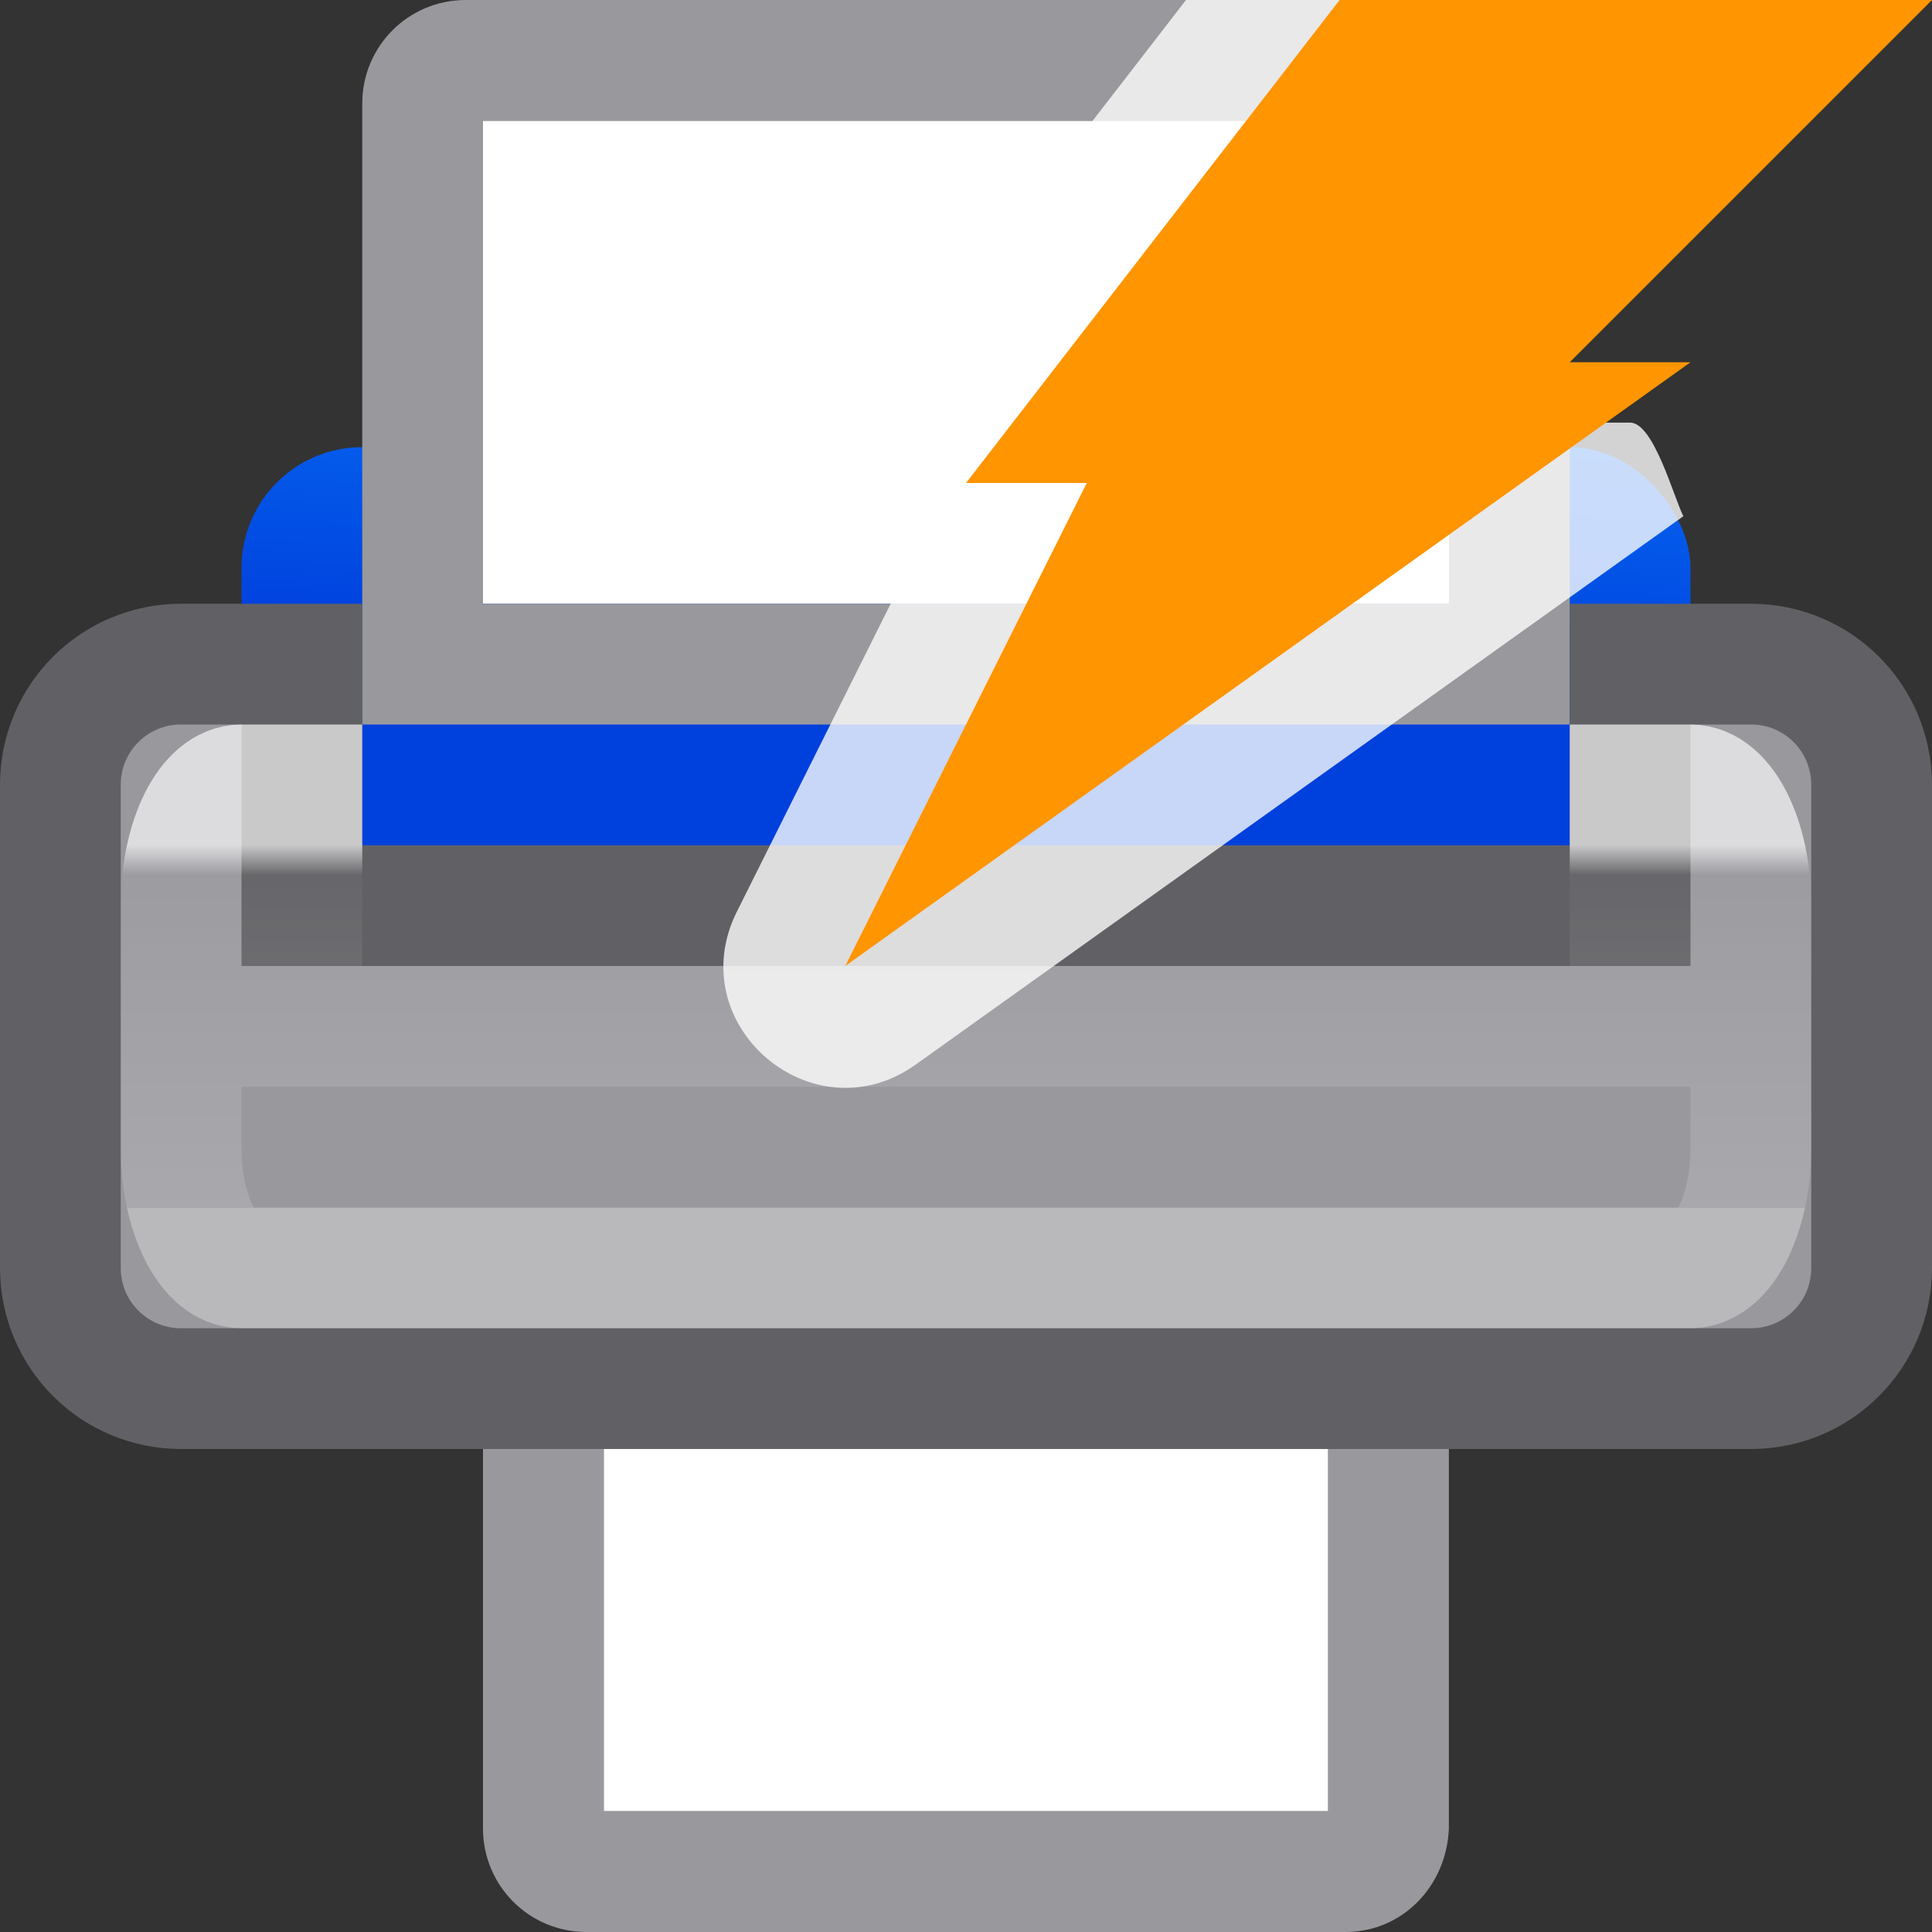 <?xml version="1.0" encoding="UTF-8" standalone="no"?>
<svg
   xmlns:dc="http://purl.org/dc/elements/1.1/"
   xmlns:cc="http://creativecommons.org/ns#"
   xmlns:rdf="http://www.w3.org/1999/02/22-rdf-syntax-ns#"
   xmlns:svg="http://www.w3.org/2000/svg"
   xmlns="http://www.w3.org/2000/svg"
   xmlns:xlink="http://www.w3.org/1999/xlink"
   xmlns:sodipodi="http://sodipodi.sourceforge.net/DTD/sodipodi-0.dtd"
   xmlns:inkscape="http://www.inkscape.org/namespaces/inkscape"
   viewBox="0 0 16 16"
   version="1.1"
   id="svg27"
   sodipodi:docname="sc_printdefault.svg"
   inkscape:version="0.92.3 (unknown)"><rect x="0" y="0" width="16" height="16" fill="#333333" stroke="none"/>
<defs
   id="defs31">
  <linearGradient
     gradientTransform="translate(-25.831,-3.593)"
     id="a-3"
     gradientUnits="userSpaceOnUse"
     x1="14"
     x2="13.797"
     y1="22"
     y2="2.136">
    <stop
       offset="0"
       stop-color="#0040dd"
       id="stop2-6" />
    <stop
       offset="1"
       stop-color="#0a84ff"
       id="stop4-7" />
  </linearGradient>
  <linearGradient
     inkscape:collect="always"
     xlink:href="#a-3"
     id="linearGradient1425"
     gradientUnits="userSpaceOnUse"
     gradientTransform="matrix(-1,0,0,1,-29.011,26.951)"
     x1="-31.011"
     y1="-4.951"
     x2="-31.011"
     y2="-16.951" />
  <linearGradient
     inkscape:collect="always"
     xlink:href="#a-3"
     id="linearGradient868"
     x1="7.273"
     y1="7.625"
     x2="7.48"
     y2="3.838"
     gradientUnits="userSpaceOnUse" />
</defs>
<sodipodi:namedview
   pagecolor="#ffffff"
   bordercolor="#666666"
   borderopacity="1"
   objecttolerance="10"
   gridtolerance="10"
   guidetolerance="10"
   inkscape:pageopacity="0"
   inkscape:pageshadow="2"
   inkscape:window-width="1366"
   inkscape:window-height="699"
   id="namedview29"
   showgrid="true"
   inkscape:zoom="29.5"
   inkscape:cx="13.928563"
   inkscape:cy="10.817538"
   inkscape:window-x="0"
   inkscape:window-y="0"
   inkscape:window-maximized="1"
   inkscape:current-layer="svg27">
  <inkscape:grid
     type="xygrid"
     id="grid1588"
     spacingx="0.5"
     spacingy="0.5"
     empspacing="2" />
</sodipodi:namedview>
<linearGradient
   id="a"
   gradientUnits="userSpaceOnUse"
   x1="9.5"
   x2="9.5"
   y1="7"
   y2="10">
  <stop
     offset="0"
     stop-color="#fff"
     id="stop2" />
  <stop
     offset=".083"
     stop-color="#fff"
     stop-opacity=".055"
     id="stop4" />
  <stop
     offset="1"
     stop-color="#fff"
     stop-opacity=".247"
     id="stop6" />
  <stop
     offset="1"
     stop-color="#fff"
     stop-opacity=".482"
     id="stop8" />
</linearGradient>





     /&amp;amp;gt;
 <g
   id="g4764">
  <rect
     style="fill-opacity:1;fill:url(#linearGradient868)"
     id="rect11"
     y="3.703"
     x="2"
     width="12"
     ry="1"
     height="4.297"
     fill="#0a84ff" />
  <path
     id="path13"
     fill-rule="evenodd"
     fill="#fff"
     d="m5 11v4h6v-4z" />
  <path
     id="path15"
     fill="#98989d"
     d="m4 12v3.143c0 .475.383.857.857.857h6.285c.475 0 .838-.383.857-.857v-3.143h-1v3h-6v-3z" />
  <path
     id="path17"
     fill-rule="evenodd"
     fill="#fff"
     d="m4 1v4h8v-4z" />
  <path
     id="path19"
     fill="#fff"
     d="m13 10h2v1h-2z" />
  <path
     id="path21"
     fill="#98989d"
     d="m3.857 0c-.475 0-.857.383-.857.857v5.143h1 8 1v-5.143c0-.475-.383-.857-.857-.857zm.143 1h8v4h-8z" />
  <path
     id="path23"
     stroke="#616165"
     fill="#98989d"
     d="m1.5 5.5c-.554 0-1 .446-1 1v4c0 .554.446 1 1 1h2 1 7.5 2.5c.554 0 1-.446 1-1v-4c0-.554-.446-1-1-1h-1v2h-.5-9.5-1v-2z" />
  <path
     id="path25"
     stroke-opacity=".658"
     stroke="url(#a)"
     fill="none"
     d="m2 6.5h.5v2h11v-2h.5c.277 0 .5.446.5 1v2c0 .554-.223 1-.5 1h-12c-.277 0-.5-.446-.5-1v-2c0-.554.223-1 .5-1z" />
</g>
<path
   style="fill:#ffffff;fill-opacity:0.784;fill-rule:evenodd"
   d="M 9.822,0 7.205,3.385 c -0.359,0.465 -0.243,1.138 0.25,1.457 L 6.102,7.551 C 5.635,8.487 6.732,9.424 7.584,8.816 L 13.941,4.275 C 13.859,4.113 13.695,3.5 13.5,3.5 H 13 v -3 C 13,0.223 12.777,0 12.5,0 Z"
   id="path1616"
   inkscape:connector-curvature="0"
   sodipodi:nodetypes="ccccccscssc" />
<path
   inkscape:connector-curvature="0"
   d="M 11.094,0 H 16 l -3,3 h 1 L 7,8 9,4 H 8 Z"
   id="path6"
   style="fill:#ff9500;fill-opacity:1;fill-rule:evenodd" />
</svg>
